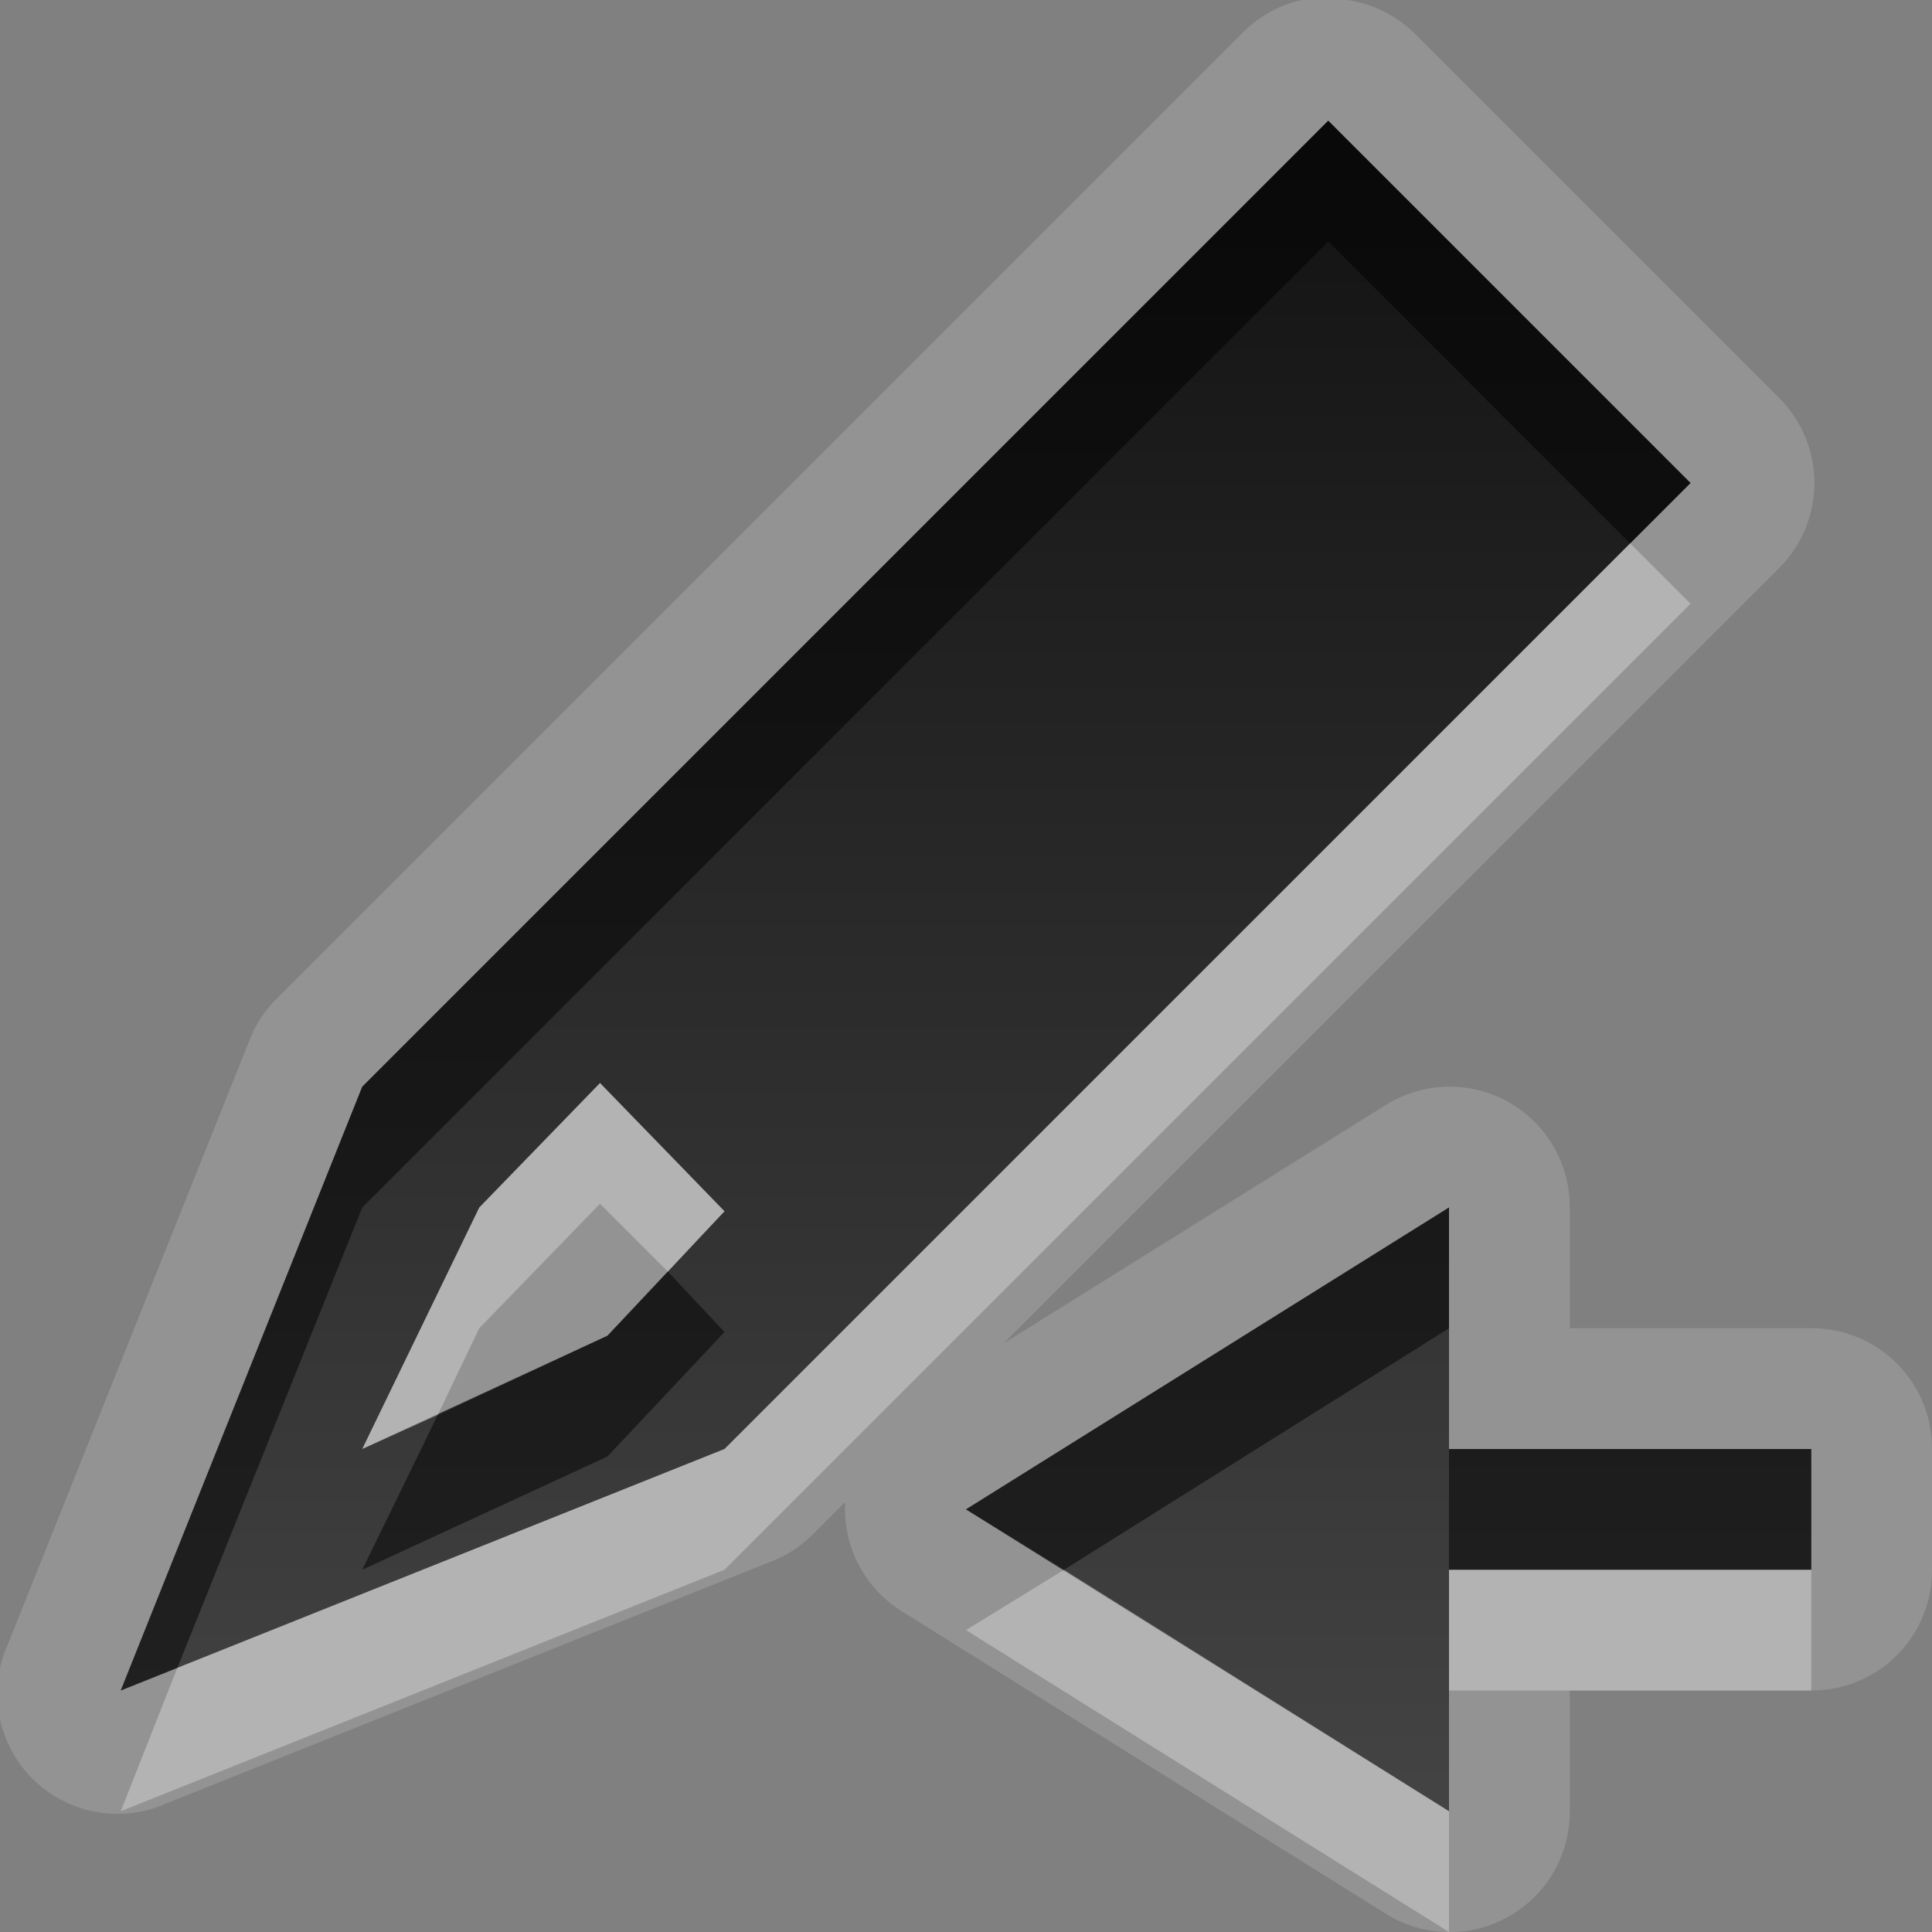 <?xml version="1.0" encoding="UTF-8" standalone="no"?>
<!-- Created with Inkscape (http://www.inkscape.org/) -->

<svg
   xmlns:dc="http://purl.org/dc/elements/1.1/"
   xmlns:cc="http://creativecommons.org/ns#"
   xmlns:rdf="http://www.w3.org/1999/02/22-rdf-syntax-ns#"
   xmlns:svg="http://www.w3.org/2000/svg"
   xmlns="http://www.w3.org/2000/svg"
   xmlns:xlink="http://www.w3.org/1999/xlink"
   xmlns:sodipodi="http://sodipodi.sourceforge.net/DTD/sodipodi-0.dtd"
   xmlns:inkscape="http://www.inkscape.org/namespaces/inkscape"
   width="16"
   height="16"
   id="svg2"
   sodipodi:version="0.32"
   inkscape:version="0.48.0 r9654"
   version="1.0"
   sodipodi:docname="format-text-direction-ltr.svg"
   inkscape:output_extension="org.inkscape.output.svg.inkscape"
   inkscape:export-filename="/home/matt/.icons/Sirocco/scalable/mimetypes/text-plain.png"
   inkscape:export-xdpi="90"
   inkscape:export-ydpi="90"
   sodipodi:modified="true"
   style="display:inline">
  <rect width="100%" height="100%" fill="#808080" stroke="none"/>
  <sodipodi:namedview
     id="base"
     pagecolor="#ffffff"
     bordercolor="#666666"
     borderopacity="1.0"
     inkscape:pageopacity="0.0"
     inkscape:pageshadow="2"
     inkscape:zoom="27.06302"
     inkscape:cx="-6.4598243"
     inkscape:cy="6.7237902"
     inkscape:document-units="px"
     inkscape:current-layer="layer1"
     width="128px"
     height="128px"
     inkscape:showpageshadow="false"
     inkscape:window-width="1920"
     inkscape:window-height="1029"
     inkscape:window-x="0"
     inkscape:window-y="25"
     showguides="true"
     inkscape:guide-bbox="true"
     showgrid="true"
     inkscape:window-maximized="1"
     inkscape:snap-global="false">
    <sodipodi:guide
       id="guide2226"
       position="32.637,117.998"
       orientation="horizontal" />
    <sodipodi:guide
       id="guide2230"
       position="110,57.402"
       orientation="vertical" />
    <sodipodi:guide
       id="guide2232"
       position="33.761"
       orientation="horizontal" />
    <sodipodi:guide
       id="guide2231"
       position="46.775"
       orientation="horizontal" />
    <inkscape:grid
       enabled="true"
       visible="true"
       id="grid3231"
       type="xygrid" />
    <sodipodi:guide
       orientation="1,0"
       position="100,67.625"
       id="guide2713" />
  </sodipodi:namedview>
  <defs
     id="defs4">
    <inkscape:perspective
       sodipodi:type="inkscape:persp3d"
       inkscape:vp_x="0 : 11 : 1"
       inkscape:vp_y="0 : 1000 : 0"
       inkscape:vp_z="22 : 11 : 1"
       inkscape:persp3d-origin="11 : 7.3333333 : 1"
       id="perspective19" />
    <linearGradient
       id="StandardGradient"
       gradientTransform="scale(0.922,1.085)"
       x1="11.999"
       y1="0.922"
       x2="11.999"
       y2="19.387"
       gradientUnits="userSpaceOnUse">
      <stop
         style="stop-color:#000000;stop-opacity:0.863;"
         offset="0"
         id="stop3283" />
      <stop
         style="stop-color:#000000;stop-opacity:0.471;"
         offset="1"
         id="stop2651" />
    </linearGradient>
    <linearGradient
       inkscape:collect="always"
       xlink:href="#StandardGradient"
       id="linearGradient2549"
       gradientUnits="userSpaceOnUse"
       gradientTransform="matrix(0.925,0,0,1.087,-2.06,0.998)"
       x1="11.999"
       y1="0.922"
       x2="11.999"
       y2="17.478" />
    <linearGradient
       inkscape:collect="always"
       xlink:href="#StandardGradient"
       id="linearGradient2418"
       gradientUnits="userSpaceOnUse"
       gradientTransform="matrix(0.925,0,0,1.087,-3.06,-3.002)"
       x1="11.999"
       y1="0.922"
       x2="11.999"
       y2="17.478" />
    <linearGradient
       inkscape:collect="always"
       xlink:href="#StandardGradient"
       id="linearGradient2422"
       gradientUnits="userSpaceOnUse"
       gradientTransform="matrix(0.925,0,0,1.087,-5.06,-1.002)"
       x1="11.999"
       y1="0.922"
       x2="11.999"
       y2="17.478" />
    <linearGradient
       inkscape:collect="always"
       xlink:href="#StandardGradient"
       id="linearGradient2401"
       gradientUnits="userSpaceOnUse"
       gradientTransform="matrix(0.925,0,0,1.087,-4.06,-4.002)"
       x1="11.999"
       y1="3.681"
       x2="11.999"
       y2="16.53" />
    <linearGradient
       inkscape:collect="always"
       xlink:href="#StandardGradient"
       id="linearGradient3209"
       gradientUnits="userSpaceOnUse"
       gradientTransform="matrix(0.925,0,0,1.087,-4.06,-4.002)"
       x1="11.999"
       y1="3.681"
       x2="11.999"
       y2="16.53" />
    <linearGradient
       inkscape:collect="always"
       xlink:href="#StandardGradient"
       id="linearGradient3214"
       gradientUnits="userSpaceOnUse"
       gradientTransform="matrix(0.925,0,0,1.087,-4.06,-4.002)"
       x1="11.999"
       y1="3.681"
       x2="11.999"
       y2="16.53" />
    <linearGradient
       inkscape:collect="always"
       xlink:href="#StandardGradient"
       id="linearGradient3217"
       gradientUnits="userSpaceOnUse"
       gradientTransform="matrix(0.925,0,0,1.087,-4.06,-4.002)"
       x1="11.999"
       y1="3.681"
       x2="11.999"
       y2="16.53" />
    <linearGradient
       inkscape:collect="always"
       xlink:href="#StandardGradient"
       id="linearGradient3237"
       gradientUnits="userSpaceOnUse"
       gradientTransform="matrix(0.925,0,0,1.087,-4.06,-4.002)"
       x1="11.999"
       y1="3.681"
       x2="11.999"
       y2="16.53" />
    <linearGradient
       inkscape:collect="always"
       xlink:href="#StandardGradient"
       id="linearGradient3180"
       gradientUnits="userSpaceOnUse"
       gradientTransform="matrix(0.925,0,0,1.087,-4.06,-4.002)"
       x1="11.999"
       y1="3.681"
       x2="11.999"
       y2="16.53" />
    <linearGradient
       inkscape:collect="always"
       xlink:href="#StandardGradient"
       id="linearGradient3183"
       gradientUnits="userSpaceOnUse"
       gradientTransform="matrix(0.925,0,0,1.087,-4.06,-4.002)"
       x1="11.999"
       y1="3.681"
       x2="11.999"
       y2="16.53" />
    <linearGradient
       inkscape:collect="always"
       xlink:href="#StandardGradient"
       id="linearGradient3193"
       gradientUnits="userSpaceOnUse"
       gradientTransform="matrix(0.925,0,0,1.087,-4.06,-4.002)"
       x1="11.999"
       y1="3.681"
       x2="11.999"
       y2="16.53" />
    <linearGradient
       inkscape:collect="always"
       xlink:href="#StandardGradient"
       id="linearGradient2843"
       gradientUnits="userSpaceOnUse"
       gradientTransform="matrix(0.925,0,0,1.087,-3.06,-3.034)"
       x1="11.999"
       y1="3.681"
       x2="11.999"
       y2="16.53" />
    <linearGradient
       inkscape:collect="always"
       xlink:href="#StandardGradient"
       id="linearGradient2853"
       gradientUnits="userSpaceOnUse"
       gradientTransform="matrix(0.925,0,0,1.087,-3.06,-3.034)"
       x1="11.999"
       y1="3.681"
       x2="11.999"
       y2="16.53" />
    <linearGradient
       inkscape:collect="always"
       xlink:href="#StandardGradient"
       id="linearGradient2856"
       gradientUnits="userSpaceOnUse"
       gradientTransform="matrix(0.925,0,0,1.087,-3.06,-3.034)"
       x1="11.999"
       y1="3.681"
       x2="11.999"
       y2="16.53" />
    <linearGradient
       inkscape:collect="always"
       xlink:href="#StandardGradient"
       id="linearGradient2864"
       gradientUnits="userSpaceOnUse"
       gradientTransform="matrix(0.925,0,0,1.087,-5.06,-4.002)"
       x1="11.999"
       y1="3.681"
       x2="11.999"
       y2="16.53" />
    <linearGradient
       inkscape:collect="always"
       xlink:href="#StandardGradient"
       id="linearGradient2866"
       gradientUnits="userSpaceOnUse"
       gradientTransform="matrix(0.925,0,0,1.087,-5.06,-4.002)"
       x1="11.999"
       y1="3.681"
       x2="11.999"
       y2="16.53" />
    <linearGradient
       inkscape:collect="always"
       xlink:href="#StandardGradient"
       id="linearGradient2868"
       gradientUnits="userSpaceOnUse"
       gradientTransform="matrix(0.925,0,0,1.087,-5.06,-4.002)"
       x1="11.999"
       y1="3.681"
       x2="11.999"
       y2="16.53" />
    <linearGradient
       inkscape:collect="always"
       xlink:href="#StandardGradient"
       id="linearGradient2873"
       gradientUnits="userSpaceOnUse"
       gradientTransform="matrix(0.925,0,0,1.087,-3.06,-2.034)"
       x1="11.999"
       y1="3.681"
       x2="11.999"
       y2="16.53" />
    <linearGradient
       inkscape:collect="always"
       xlink:href="#StandardGradient"
       id="linearGradient2877"
       gradientUnits="userSpaceOnUse"
       gradientTransform="matrix(0.925,0,0,1.087,-3.06,-3.034)"
       x1="11.999"
       y1="3.681"
       x2="11.999"
       y2="16.53" />
    <linearGradient
       inkscape:collect="always"
       xlink:href="#StandardGradient"
       id="linearGradient3656"
       gradientUnits="userSpaceOnUse"
       gradientTransform="matrix(0.925,0,0,1.087,-3.06,-2.034)"
       x1="11.999"
       y1="3.681"
       x2="11.999"
       y2="16.53" />
    <linearGradient
       inkscape:collect="always"
       xlink:href="#StandardGradient"
       id="linearGradient3658"
       gradientUnits="userSpaceOnUse"
       gradientTransform="matrix(0.925,0,0,1.087,-3.06,-3.034)"
       x1="11.999"
       y1="3.681"
       x2="11.999"
       y2="16.53" />
    <inkscape:perspective
       id="perspective3648"
       inkscape:persp3d-origin="0.5 : 0.33333333 : 1"
       inkscape:vp_z="1 : 0.5 : 1"
       inkscape:vp_y="0 : 1000 : 0"
       inkscape:vp_x="0 : 0.5 : 1"
       sodipodi:type="inkscape:persp3d" />
    <linearGradient
       inkscape:collect="always"
       xlink:href="#StandardGradient"
       id="linearGradient3648"
       gradientUnits="userSpaceOnUse"
       gradientTransform="matrix(0.925,0,0,1.087,-23.06,-3.034)"
       x1="11.999"
       y1="3.681"
       x2="11.999"
       y2="16.53" />
    <clipPath
       clipPathUnits="userSpaceOnUse"
       id="clipPath3655">
      <path
         style="fill:#ff00ff;fill-opacity:1;stroke:none;display:inline"
         d="m -20,0 0,16 16,0 0,-16 -16,0 z m 5,0.969 9,9.031 0,3 -3,0 -9,-9 3,-3.031 z M -8,10 l 0,1 -1,0 0,1 1,0 1,0 0,-1 0,-1 -1,0 z m -9,3 c 0.552,0 1,0.448 1,1 0,0.552 -0.448,1 -1,1 -0.552,0 -1,-0.448 -1,-1 0,-0.552 0.448,-1 1,-1 z m 3,0 c 0.552,0 1,0.448 1,1 0,0.552 -0.448,1 -1,1 -0.552,0 -1,-0.448 -1,-1 0,-0.552 0.448,-1 1,-1 z m 3,0 c 0.552,0 1,0.448 1,1 0,0.552 -0.448,1 -1,1 -0.552,0 -1,-0.448 -1,-1 0,-0.552 0.448,-1 1,-1 z"
         id="path3657" />
    </clipPath>
    <linearGradient
       inkscape:collect="always"
       xlink:href="#StandardGradient-2"
       id="linearGradient3818"
       gradientUnits="userSpaceOnUse"
       gradientTransform="matrix(0.998,0,0,0.998,0.954,2.058)"
       x1="10.71"
       y1="1.996"
       x2="10.71"
       y2="18.974" />
    <linearGradient
       id="StandardGradient-2"
       gradientTransform="matrix(0.998,0,0,0.998,-0.046,0.058)"
       x1="10.71"
       y1="1.996"
       x2="10.71"
       y2="18.974"
       gradientUnits="userSpaceOnUse">
      <stop
         style="stop-color:#000000;stop-opacity:0.863;"
         offset="0"
         id="stop3277-0" />
      <stop
         style="stop-color:#000000;stop-opacity:0.471;"
         offset="1"
         id="stop3279-6" />
    </linearGradient>
    <linearGradient
       y2="18.974"
       x2="10.71"
       y1="1.996"
       x1="10.71"
       gradientTransform="matrix(0.998,0,0,0.998,-1.046,-3.942)"
       gradientUnits="userSpaceOnUse"
       id="linearGradient3868"
       xlink:href="#StandardGradient-2"
       inkscape:collect="always" />
    <linearGradient
       inkscape:collect="always"
       xlink:href="#StandardGradient-2"
       id="linearGradient3055"
       gradientUnits="userSpaceOnUse"
       gradientTransform="matrix(0.998,0,0,0.998,-1.046,-2.942)"
       x1="10.71"
       y1="1.996"
       x2="10.71"
       y2="18.974" />
    <linearGradient
       inkscape:collect="always"
       xlink:href="#StandardGradient-2"
       id="linearGradient3057"
       gradientUnits="userSpaceOnUse"
       gradientTransform="matrix(0.998,0,0,0.998,-1.046,-3.942)"
       x1="10.71"
       y1="1.996"
       x2="10.71"
       y2="18.974" />
    <linearGradient
       inkscape:collect="always"
       xlink:href="#StandardGradient-2"
       id="linearGradient3830"
       gradientUnits="userSpaceOnUse"
       gradientTransform="matrix(0.998,0,0,0.998,-1.046,-2.942)"
       x1="10.71"
       y1="1.996"
       x2="10.71"
       y2="18.974" />
    <linearGradient
       inkscape:collect="always"
       xlink:href="#StandardGradient-2"
       id="linearGradient3834"
       gradientUnits="userSpaceOnUse"
       gradientTransform="matrix(0.998,0,0,0.998,-1.046,-3.942)"
       x1="10.71"
       y1="1.996"
       x2="10.71"
       y2="18.974" />
    <linearGradient
       inkscape:collect="always"
       xlink:href="#StandardGradient-2"
       id="linearGradient3839"
       gradientUnits="userSpaceOnUse"
       gradientTransform="matrix(0.998,0,0,0.998,-1.046,-3.942)"
       x1="10.71"
       y1="1.996"
       x2="10.71"
       y2="18.974" />
    <linearGradient
       inkscape:collect="always"
       xlink:href="#StandardGradient-2"
       id="linearGradient3843"
       gradientUnits="userSpaceOnUse"
       gradientTransform="matrix(0.998,0,0,0.998,-1.046,-3.942)"
       x1="10.71"
       y1="1.996"
       x2="10.71"
       y2="18.974" />
    <linearGradient
       inkscape:collect="always"
       xlink:href="#StandardGradient-7"
       id="linearGradient2882"
       gradientUnits="userSpaceOnUse"
       gradientTransform="matrix(-1.222,0,0,1,24.222,-3)"
       x1="13"
       y1="4"
       x2="13"
       y2="18.036" />
    <linearGradient
       id="StandardGradient-7"
       gradientTransform="matrix(0.998,0,0,0.998,-0.046,0.058)"
       x1="10.71"
       y1="1.996"
       x2="10.71"
       y2="18.974"
       gradientUnits="userSpaceOnUse">
      <stop
         style="stop-color:#000000;stop-opacity:0.863;"
         offset="0"
         id="stop3277-8" />
      <stop
         style="stop-color:#000000;stop-opacity:0.471;"
         offset="1"
         id="stop3279-6-9" />
    </linearGradient>
    <linearGradient
       inkscape:collect="always"
       xlink:href="#StandardGradient-2"
       id="linearGradient3098"
       gradientUnits="userSpaceOnUse"
       gradientTransform="matrix(-0.998,0,0,0.998,37.046,-3.942)"
       x1="10.71"
       y1="4.95"
       x2="10.71"
       y2="18.974" />
  </defs>
  <g
     style="display:inline"
     inkscape:label="Calque 1"
     id="layer1"
     inkscape:groupmode="layer">
    <path
       style="opacity:0.15;fill:#ffffff;fill-opacity:1;stroke:none;display:inline"
       d="m 10.781,0 a 0.995,0.995 0 0 0 -0.5,0.281 l -8,8 A 0.995,0.995 0 0 0 2.062,8.625 l -2,5 a 0.995,0.995 0 0 0 1.312,1.312 l 5,-2 A 0.995,0.995 0 0 0 6.719,12.719 L 7,12.438 a 0.995,0.995 0 0 0 0.469,0.906 l 4,2.5 A 0.995,0.995 0 0 0 13,15 l 0,-1 2,0 a 0.995,0.995 0 0 0 1,-1 l 0,-1 a 0.995,0.995 0 0 0 -1,-1 l -2,0 0,-1 A 0.995,0.995 0 0 0 11.469,9.156 L 8.312,11.125 14.719,4.719 a 0.995,0.995 0 0 0 0,-1.438 l -3,-3 A 0.995,0.995 0 0 0 10.875,0 0.995,0.995 0 0 0 10.781,0 z m 20,0 a 0.995,0.995 0 0 0 -0.5,0.281 l -8,8 A 0.995,0.995 0 0 0 22.062,8.625 l -2,5 a 0.995,0.995 0 0 0 1.312,1.312 l 5,-2 a 0.995,0.995 0 0 0 0.344,-0.219 L 27,12.438 27,13 a 0.995,0.995 0 0 0 1,1 l 2,0 0,1 a 0.995,0.995 0 0 0 1.531,0.844 l 4,-2.5 a 0.995,0.995 0 0 0 0,-1.688 l -4,-2.5 A 0.995,0.995 0 0 0 30,10 l 0,1 -1.562,0 6.281,-6.281 a 0.995,0.995 0 0 0 0,-1.438 l -3,-3 A 0.995,0.995 0 0 0 30.875,0 0.995,0.995 0 0 0 30.781,0 z M 11,1 14,4 6,12 1,14 3,9 11,1 z m 20,0 3,3 -8,8 -5,2 2,-5 8,-8 z M 4.969,8.969 3.969,10 3,12 5.031,11.062 6,10.031 4.969,8.969 z m 20,0 -1,1.031 L 23,12 25.031,11.062 26,10.031 24.969,8.969 z M 12,10 l 0,2 3,0 0,1 -3,0 0,2 -4,-2.5 4,-2.5 z m 19,0 4,2.5 -4,2.5 0,-2 -3,0 0,-1 3,0 0,-2 z"
       id="path3893"
       inkscape:connector-curvature="0" />
    <path
       style="fill:url(#linearGradient3098);fill-opacity:1;stroke:none;display:inline"
       d="M 11,1 3,9 1,14 6,12 14,4 11,1 z m 20,0 -8,8 -2,5 5,-2 8,-8 -3,-3 z M 4.969,8.969 6,10.031 5.031,11.062 3,12 l 0.969,-2 1,-1.031 z m 20,0 L 26,10.031 25.031,11.062 23,12 l 0.969,-2 1,-1.031 z M 12,10 l -4,2.5 4,2.5 0,-2 3,0 0,-1 -3,0 0,-2 z m 19,0 0,2 -3,0 0,1 3,0 0,2 4,-2.5 -4,-2.5 z"
       id="path3801"
       inkscape:connector-curvature="0" />
    <path
       style="opacity:0.5;fill:#000000;fill-opacity:1;stroke:none;display:inline"
       d="M 11,1 3,9 1,14 1.469,13.812 3,10 11,2 13.5,4.5 14,4 11,1 z M 31,1 23,9 21,14 21.469,13.812 23,10 31,2 33.5,4.5 34,4 31,1 z M 12,10 8,12.5 8.812,13 12,11 12,10 z m 19,0 0,1 3.188,2 L 35,12.5 31,10 z M 5.531,10.531 5.031,11.062 3.625,11.719 3,13 5.031,12.062 6,11.031 l -0.469,-0.5 z m 20,0 -0.5,0.531 L 23.625,11.719 23,13 25.031,12.062 26,11.031 l -0.469,-0.5 z M 12,12 l 0,1 3,0 0,-1 -3,0 z m 16,0 0,1 3,0 0,-1 -3,0 z"
       id="path3101"
       inkscape:connector-curvature="0" />
    <path
       style="opacity:0.3;fill:#ffffff;fill-opacity:1;stroke:none;display:inline"
       d="M 13.5,4.5 6,12 1.469,13.812 1,15 6,13 14,5 13.5,4.5 z m 20,0 L 26,12 21.469,13.812 21,15 26,13 34,5 33.5,4.5 z M 4.969,8.969 3.969,10 3,12 3.625,11.719 3.969,11 l 1,-1.031 0.562,0.562 L 6,10.031 4.969,8.969 z m 20,0 -1,1.031 L 23,12 23.625,11.719 23.969,11 l 1,-1.031 0.562,0.562 0.469,-0.5 -1.031,-1.062 z M 8.812,13 8,13.5 12,16 12,15 8.812,13 z M 12,13 l 0,1 3,0 0,-1 -3,0 z m 16,0 0,1 3,0 0,-1 -3,0 z M 34.188,13 31,15 31,16 35,13.5 34.188,13 z"
       id="path3878"
       inkscape:connector-curvature="0" />
  </g>
</svg>

